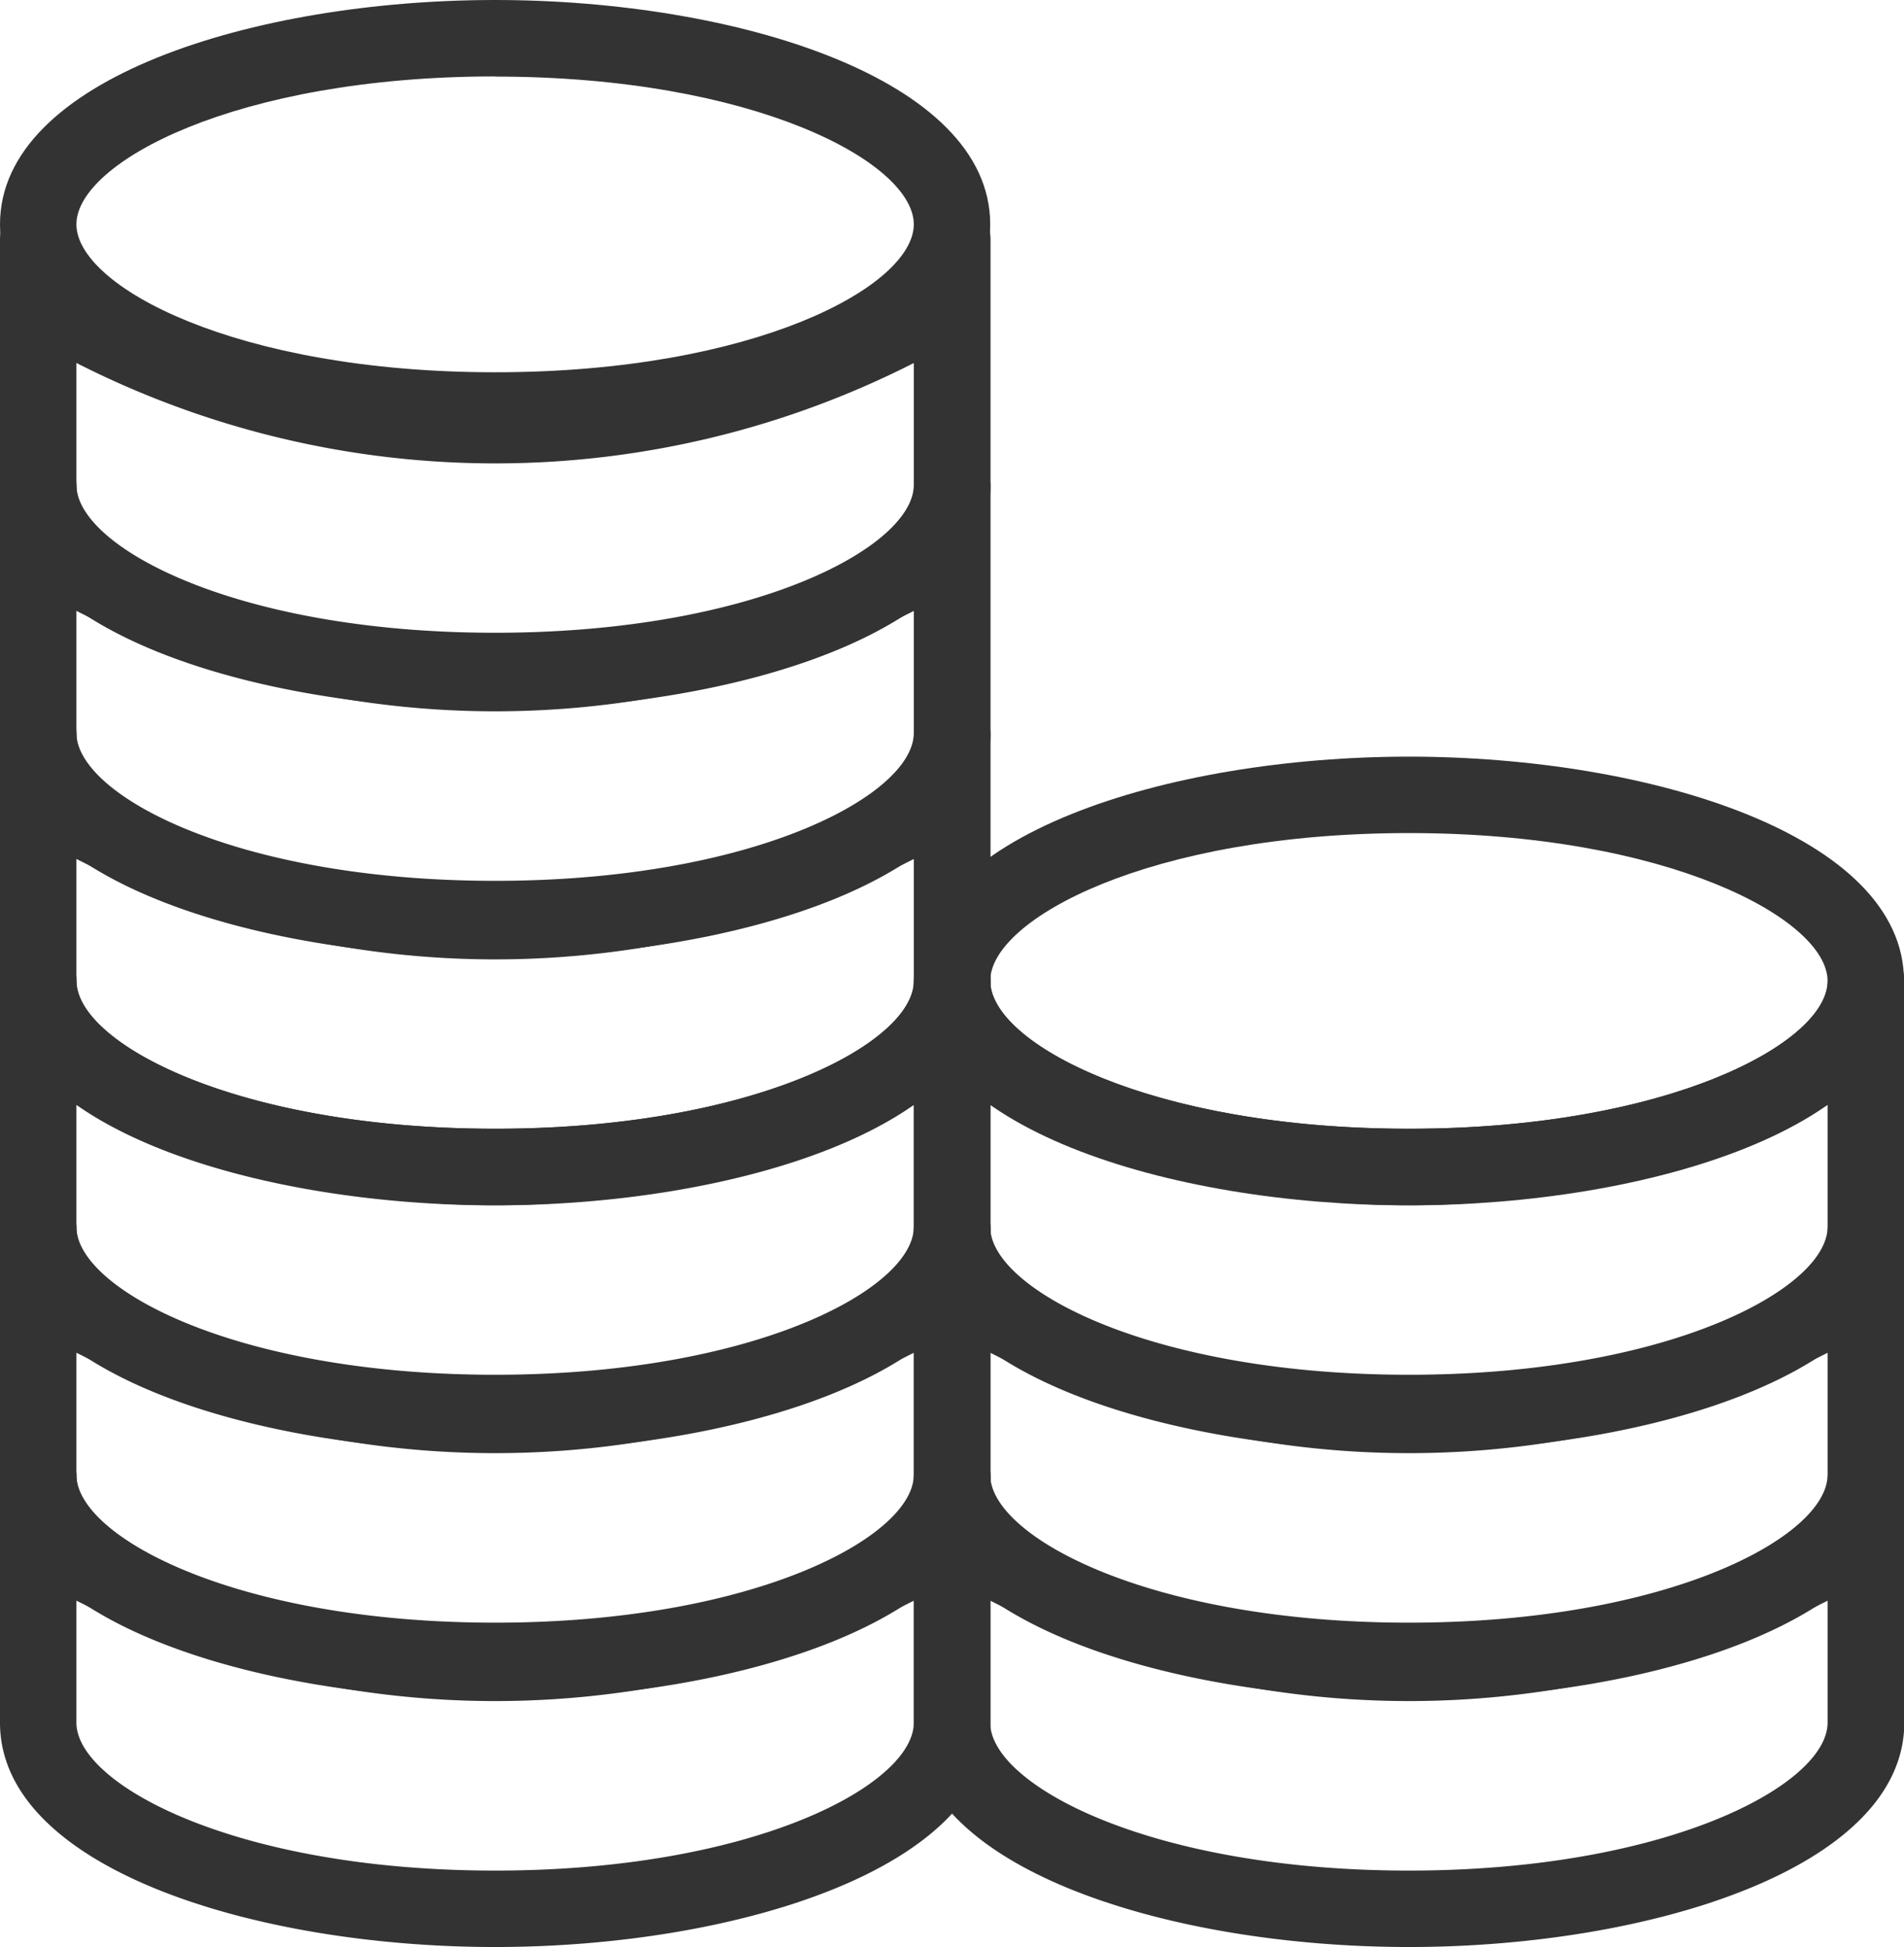 <svg xmlns="http://www.w3.org/2000/svg" width="11.96" height="12.228" viewBox="0 0 11.96 12.228">
  <g id="M" transform="translate(-105.116 -182.752)">
    <path id="路径_15" data-name="路径 15" d="M108.226,215.037c-1.508,0-3.11-.494-3.11-1.409v-1.544a.24.24,0,1,1,.481,0c0,.388,1,.928,2.63.928s2.63-.541,2.63-.928a.24.24,0,1,1,.481,0v1.544C111.336,214.543,109.734,215.037,108.226,215.037Zm-2.63-2.175v.766c0,.388,1,.929,2.63.929s2.63-.541,2.63-.929v-.766a5.8,5.8,0,0,1-5.259,0Z" transform="translate(0 -23.171)" fill="#333"/>
    <path id="路径_16" data-name="路径 16" d="M108.226,221.489c-1.508,0-3.11-.494-3.11-1.409v-1.544a.24.24,0,1,1,.481,0c0,.388,1,.929,2.63.929s2.63-.541,2.63-.929a.24.24,0,1,1,.481,0v1.544C111.336,220.995,109.734,221.489,108.226,221.489Zm-2.63-2.175v.766c0,.388,1,.929,2.63.929s2.63-.541,2.63-.929v-.766a5.8,5.8,0,0,1-5.259,0Z" transform="translate(0 -28.066)" fill="#333"/>
    <path id="路径_17" data-name="路径 17" d="M108.226,227.941c-1.508,0-3.11-.494-3.11-1.409v-1.544a.24.24,0,0,1,.481,0c0,.388,1,.929,2.63.929s2.63-.541,2.63-.929a.24.24,0,0,1,.481,0v1.544C111.336,227.447,109.734,227.941,108.226,227.941Zm-2.63-2.175v.766c0,.388,1,.929,2.63.929s2.63-.541,2.63-.929v-.766a5.8,5.8,0,0,1-5.259,0Z" transform="translate(0 -32.961)" fill="#333"/>
    <path id="路径_18" data-name="路径 18" d="M108.226,195.735c-1.508,0-3.11-.494-3.11-1.409v-1.544a.24.24,0,1,1,.481,0c0,.388,1,.929,2.63.929s2.63-.541,2.63-.929a.24.24,0,1,1,.481,0v1.544C111.336,195.241,109.734,195.735,108.226,195.735Zm-2.63-2.175v.765c0,.388,1,.929,2.63.929s2.63-.541,2.63-.929v-.765a5.8,5.8,0,0,1-5.259,0Z" transform="translate(0 -8.528)" fill="#333"/>
    <path id="路径_19" data-name="路径 19" d="M108.226,184.118c-1.508,0-3.11-.494-3.11-1.409s1.6-1.409,3.11-1.409,3.11.494,3.11,1.409S109.734,184.118,108.226,184.118Zm0-2.338c-1.629,0-2.63.541-2.63.929s1,.929,2.63.929,2.63-.541,2.63-.929S109.855,181.781,108.226,181.781Z" transform="translate(0 1.452)" fill="#333"/>
    <path id="路径_21" data-name="路径 21" d="M108.226,202.187c-1.508,0-3.11-.494-3.11-1.409v-1.544a.24.24,0,1,1,.481,0c0,.388,1,.928,2.63.928s2.63-.541,2.63-.928a.24.24,0,1,1,.481,0v1.544C111.336,201.693,109.734,202.187,108.226,202.187Zm-2.63-2.175v.766c0,.388,1,.929,2.63.929s2.63-.541,2.63-.929v-.766a5.8,5.8,0,0,1-5.259,0Z" transform="translate(0 -13.423)" fill="#333"/>
    <path id="路径_22" data-name="路径 22" d="M108.226,208.639c-1.508,0-3.11-.494-3.11-1.409v-1.544a.24.24,0,0,1,.481,0c0,.388,1,.929,2.63.929s2.63-.541,2.63-.929a.24.24,0,0,1,.481,0v1.544C111.336,208.145,109.734,208.639,108.226,208.639Zm-2.63-2.175v.766c0,.388,1,.928,2.63.928s2.63-.541,2.63-.928v-.766a5.8,5.8,0,0,1-5.259,0Z" transform="translate(0 -18.317)" fill="#333"/>
    <path id="路径_23" data-name="路径 23" d="M132.007,209.819c-1.508,0-3.11-.494-3.11-1.409s1.6-1.409,3.11-1.409,3.11.494,3.11,1.409S133.515,209.819,132.007,209.819Zm0-2.338c-1.629,0-2.63.541-2.63.929s1,.928,2.63.928,2.63-.541,2.63-.928S133.636,207.481,132.007,207.481Z" transform="translate(-18.041 -19.497)" fill="#333"/>
    <path id="路径_24" data-name="路径 24" d="M132.007,215.037c-1.508,0-3.11-.494-3.11-1.409v-1.544a.24.24,0,1,1,.481,0c0,.388,1,.928,2.63.928s2.63-.541,2.63-.928a.24.24,0,1,1,.481,0v1.544C135.117,214.543,133.515,215.037,132.007,215.037Zm-2.63-2.175v.766c0,.388,1,.929,2.63.929s2.63-.541,2.63-.929v-.766a5.8,5.8,0,0,1-5.259,0Z" transform="translate(-18.041 -23.171)" fill="#333"/>
    <path id="路径_25" data-name="路径 25" d="M132.007,221.489c-1.508,0-3.11-.494-3.11-1.409v-1.544a.24.24,0,1,1,.481,0c0,.388,1,.929,2.63.929s2.63-.541,2.63-.929a.24.24,0,1,1,.481,0v1.544C135.117,220.995,133.515,221.489,132.007,221.489Zm-2.63-2.175v.766c0,.388,1,.929,2.63.929s2.63-.541,2.63-.929v-.766a5.8,5.8,0,0,1-5.259,0Z" transform="translate(-18.041 -28.066)" fill="#333"/>
    <path id="路径_26" data-name="路径 26" d="M132.007,227.941c-1.508,0-3.11-.494-3.11-1.409v-1.544a.24.24,0,0,1,.481,0c0,.388,1,.929,2.63.929s2.63-.541,2.63-.929a.24.24,0,0,1,.481,0v1.544C135.117,227.447,133.515,227.941,132.007,227.941Zm-2.63-2.175v.766c0,.388,1,.929,2.63.929s2.63-.541,2.63-.929v-.766a5.8,5.8,0,0,1-5.259,0Z" transform="translate(-18.041 -32.961)" fill="#333"/>
  </g>
</svg>
